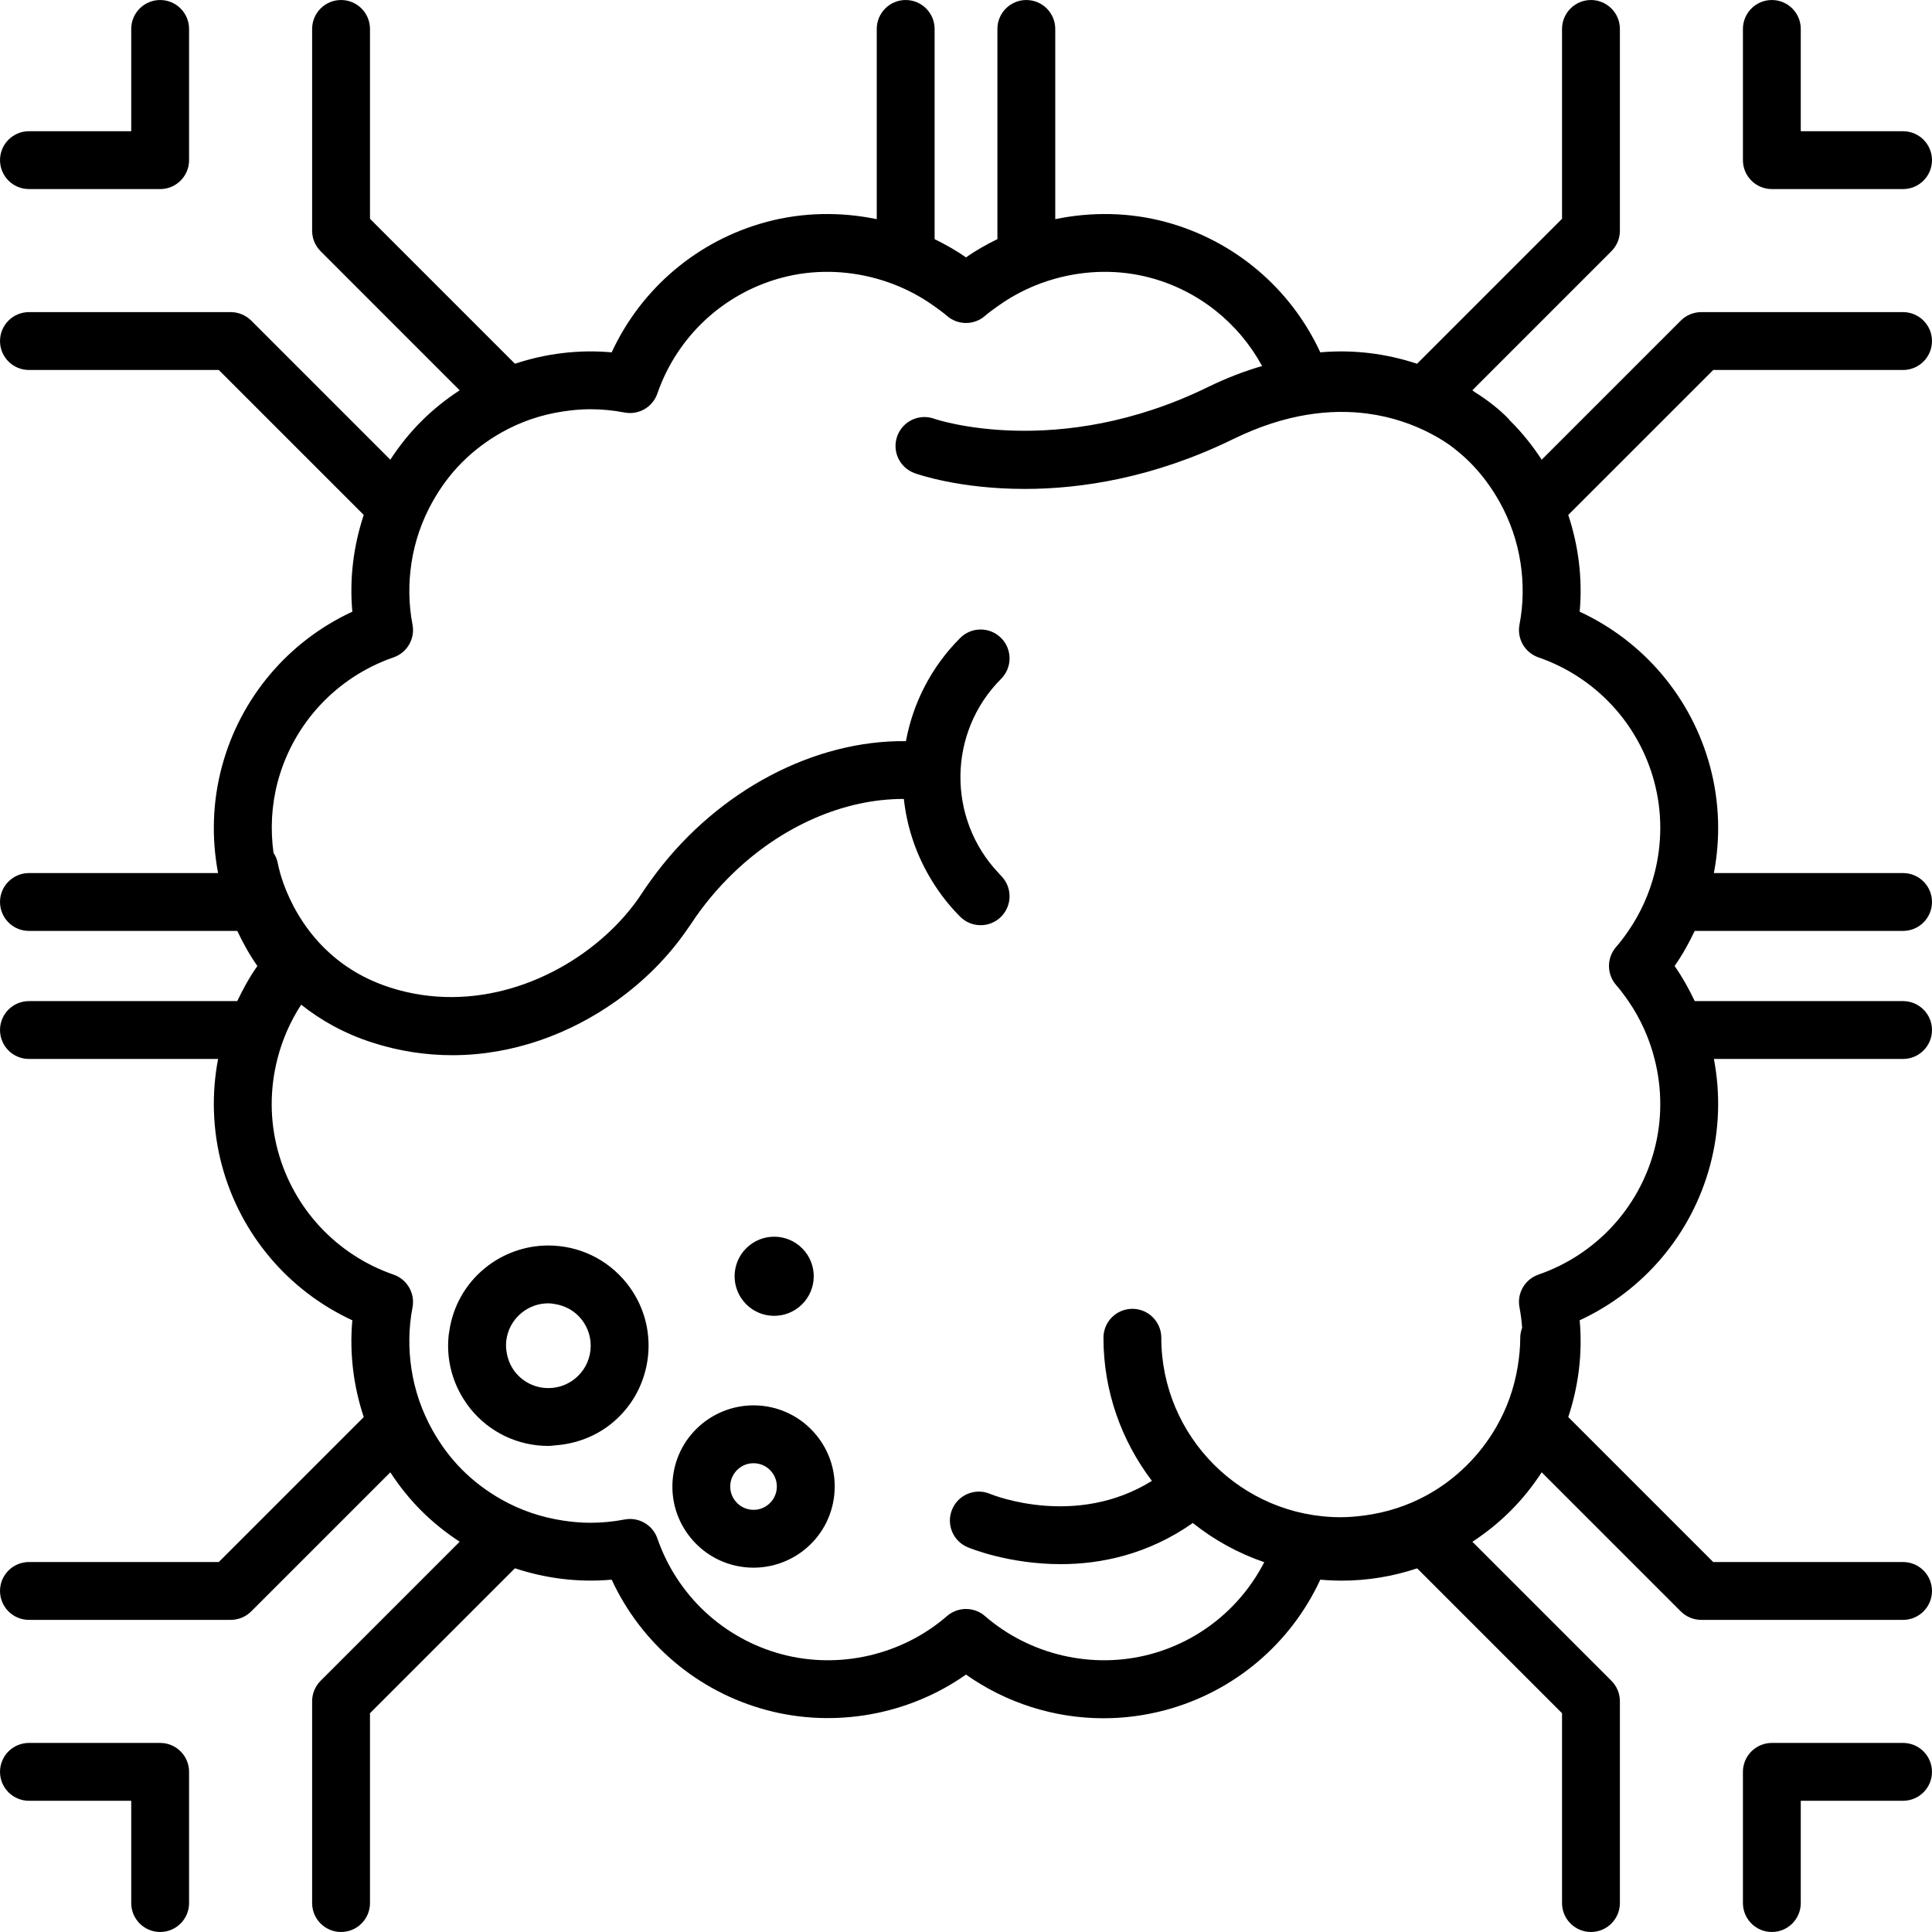 <svg xmlns='http://www.w3.org/2000/svg' xmlns:xlink='http://www.w3.org/1999/xlink' width='117px' height='117px'><path fill-rule='evenodd' fill='rgb(0, 0, 0)' d='M115.248,94.595 C116.215,94.595 116.999,95.379 116.999,96.346 C116.999,97.314 116.215,98.098 115.248,98.098 L103.026,98.098 C102.561,98.098 102.116,97.913 101.788,97.585 L93.364,89.161 C92.823,89.989 92.202,90.773 91.487,91.487 C90.773,92.202 89.993,92.827 89.167,93.369 L97.585,101.787 C97.914,102.116 98.099,102.561 98.099,103.026 L98.099,115.248 C98.099,116.215 97.314,116.999 96.347,116.999 C95.380,116.999 94.595,116.215 94.595,115.248 L94.595,103.751 L85.822,94.978 C84.370,95.460 82.838,95.722 81.264,95.722 L81.264,95.722 C80.828,95.722 80.390,95.702 79.955,95.663 C78.162,99.539 74.744,102.444 70.574,103.561 C69.346,103.890 68.084,104.056 66.824,104.056 C63.838,104.056 60.932,103.126 58.499,101.411 C55.040,103.849 50.562,104.668 46.425,103.561 C42.255,102.443 38.836,99.539 37.043,95.663 C35.031,95.844 33.044,95.590 31.184,94.973 L22.406,103.751 L22.406,115.248 C22.406,116.215 21.621,116.999 20.654,116.999 C19.687,116.999 18.902,116.215 18.902,115.248 L18.902,103.026 C18.902,102.561 19.087,102.116 19.416,101.787 L27.838,93.365 C27.010,92.824 26.227,92.201 25.513,91.487 C24.799,90.773 24.177,89.990 23.637,89.162 L15.213,97.585 C14.885,97.913 14.440,98.098 13.975,98.098 L1.753,98.098 C0.786,98.098 0.001,97.314 0.001,96.346 C0.001,95.379 0.786,94.595 1.753,94.595 L13.249,94.595 L22.028,85.816 C21.408,83.946 21.156,81.957 21.337,79.956 C17.461,78.164 14.555,74.744 13.438,70.574 C12.866,68.436 12.806,66.237 13.207,64.129 L1.753,64.129 C0.786,64.129 0.001,63.345 0.001,62.377 C0.001,61.410 0.786,60.626 1.753,60.626 L14.368,60.626 C14.718,59.891 15.111,59.174 15.587,58.499 C15.112,57.825 14.718,57.109 14.369,56.375 L1.753,56.375 C0.786,56.375 0.001,55.591 0.001,54.623 C0.001,53.656 0.786,52.872 1.753,52.872 L13.207,52.872 C12.806,50.763 12.865,48.563 13.438,46.425 C14.556,42.254 17.461,38.835 21.337,37.043 C21.156,35.043 21.408,33.053 22.028,31.185 L13.249,22.406 L1.753,22.406 C0.786,22.406 0.001,21.621 0.001,20.654 C0.001,19.687 0.786,18.902 1.753,18.902 L13.975,18.902 C14.440,18.902 14.885,19.087 15.213,19.415 L23.637,27.839 C24.177,27.011 24.799,26.228 25.513,25.514 C26.227,24.799 27.010,24.177 27.838,23.636 L19.416,15.213 C19.087,14.885 18.902,14.439 18.902,13.975 L18.902,1.753 C18.902,0.786 19.687,0.001 20.654,0.001 C21.621,0.001 22.406,0.786 22.406,1.753 L22.406,13.249 L31.185,22.028 C33.047,21.411 35.034,21.157 37.042,21.338 C38.835,17.461 42.253,14.556 46.425,13.438 C48.621,12.850 50.910,12.820 53.095,13.272 L53.095,1.753 C53.095,0.786 53.880,0.001 54.847,0.001 C55.814,0.001 56.599,0.786 56.599,1.753 L56.599,14.482 C57.256,14.807 57.897,15.163 58.499,15.588 C59.102,15.163 59.744,14.806 60.402,14.481 L60.402,1.753 C60.402,0.786 61.186,0.001 62.153,0.001 C63.121,0.001 63.905,0.786 63.905,1.753 L63.905,13.272 C66.090,12.820 68.378,12.850 70.574,13.438 C74.745,14.556 78.163,17.461 79.956,21.338 C81.965,21.158 83.952,21.411 85.815,22.029 L94.595,13.249 L94.595,1.753 C94.595,0.786 95.380,0.001 96.347,0.001 C97.314,0.001 98.099,0.786 98.099,1.753 L98.099,13.975 C98.099,14.439 97.914,14.885 97.585,15.213 L89.162,23.636 C89.217,23.672 89.268,23.714 89.323,23.752 C90.161,24.280 90.846,24.836 91.341,25.348 C91.376,25.385 91.401,25.426 91.433,25.465 C91.450,25.482 91.470,25.496 91.487,25.514 C92.202,26.228 92.823,27.011 93.364,27.839 L101.788,19.415 C102.116,19.087 102.561,18.902 103.026,18.902 L115.248,18.902 C116.215,18.902 116.999,19.687 116.999,20.654 C116.999,21.621 116.215,22.406 115.248,22.406 L103.752,22.406 L94.972,31.185 C95.592,33.054 95.845,35.044 95.664,37.044 C99.539,38.836 102.443,42.255 103.561,46.425 C104.134,48.563 104.193,50.763 103.791,52.872 L115.248,52.872 C116.215,52.872 116.999,53.656 116.999,54.623 C116.999,55.591 116.215,56.375 115.248,56.375 L102.630,56.375 C102.280,57.109 101.887,57.825 101.412,58.499 C101.887,59.174 102.281,59.891 102.631,60.626 L115.248,60.626 C116.215,60.626 116.999,61.410 116.999,62.377 C116.999,63.345 116.215,64.129 115.248,64.129 L103.792,64.129 C104.194,66.237 104.133,68.436 103.561,70.574 C102.444,74.744 99.539,78.162 95.664,79.955 C95.845,81.956 95.593,83.946 94.972,85.815 L103.752,94.595 L115.248,94.595 ZM100.177,69.667 C100.670,67.824 100.657,65.922 100.199,64.129 C99.883,62.888 99.354,61.701 98.615,60.626 C98.383,60.289 98.137,59.960 97.866,59.646 C97.296,58.988 97.296,58.010 97.866,57.352 C98.137,57.040 98.382,56.711 98.613,56.375 C99.353,55.300 99.882,54.113 100.199,52.872 C100.657,51.078 100.671,49.175 100.177,47.332 C99.234,43.815 96.614,41.002 93.167,39.810 C92.343,39.525 91.854,38.678 92.019,37.823 C92.261,36.568 92.268,35.304 92.080,34.077 C91.882,32.783 91.452,31.537 90.811,30.392 C90.325,29.525 89.731,28.711 89.010,27.991 C88.619,27.600 88.197,27.253 87.760,26.930 C87.436,26.707 87.040,26.462 86.576,26.223 C85.605,25.721 84.336,25.247 82.799,25.045 C80.609,24.758 77.878,25.028 74.687,26.588 C69.838,28.959 65.430,29.609 62.054,29.609 C58.114,29.609 55.580,28.724 55.389,28.655 C54.479,28.326 54.008,27.322 54.336,26.412 C54.665,25.502 55.669,25.030 56.579,25.360 C56.646,25.385 64.035,27.897 73.149,23.441 C74.275,22.890 75.371,22.474 76.432,22.165 C75.007,19.556 72.588,17.605 69.666,16.822 C67.758,16.310 65.767,16.359 63.905,16.875 C62.653,17.223 61.466,17.787 60.402,18.556 C60.146,18.741 59.887,18.924 59.647,19.132 C58.989,19.703 58.010,19.703 57.352,19.132 C57.112,18.924 56.854,18.742 56.599,18.558 C55.535,17.788 54.348,17.224 53.095,16.876 C51.233,16.359 49.241,16.310 47.332,16.822 C43.813,17.765 41.001,20.386 39.809,23.833 C39.524,24.657 38.676,25.147 37.822,24.981 C37.137,24.849 36.436,24.782 35.737,24.782 C35.174,24.782 34.622,24.837 34.076,24.920 C32.771,25.117 31.525,25.541 30.385,26.183 C29.520,26.669 28.711,27.270 27.990,27.991 C27.269,28.711 26.675,29.525 26.190,30.392 C25.549,31.537 25.119,32.783 24.920,34.077 C24.733,35.304 24.739,36.568 24.981,37.822 C25.146,38.678 24.657,39.524 23.833,39.809 C20.386,41.002 17.765,43.814 16.822,47.332 C16.440,48.760 16.369,50.224 16.563,51.645 C16.694,51.842 16.788,52.067 16.831,52.315 C16.838,52.356 16.878,52.562 16.965,52.872 C17.174,53.616 17.676,54.993 18.730,56.375 C19.753,57.714 21.291,59.051 23.612,59.800 C28.640,61.421 33.735,59.453 36.961,56.375 C37.708,55.663 38.356,54.890 38.878,54.089 C39.151,53.671 39.441,53.267 39.740,52.872 C43.518,47.879 49.283,44.815 54.863,44.883 C55.287,42.592 56.380,40.403 58.148,38.635 C58.832,37.951 59.941,37.951 60.625,38.635 C61.309,39.319 61.309,40.428 60.625,41.112 C57.391,44.346 57.345,49.572 60.474,52.872 C60.526,52.926 60.571,52.985 60.625,53.039 C61.309,53.723 61.309,54.832 60.625,55.516 C60.283,55.858 59.835,56.029 59.387,56.029 C58.938,56.029 58.490,55.858 58.148,55.516 C57.345,54.713 56.690,53.818 56.164,52.872 C55.384,51.467 54.906,49.941 54.736,48.384 C51.097,48.371 47.345,50.037 44.405,52.872 C43.444,53.798 42.567,54.846 41.813,56.003 C41.730,56.129 41.639,56.251 41.553,56.375 C40.453,57.958 39.007,59.418 37.308,60.626 C34.524,62.605 31.073,63.902 27.390,63.902 C25.803,63.902 24.174,63.662 22.537,63.134 C20.795,62.572 19.393,61.759 18.240,60.842 C17.575,61.859 17.095,62.971 16.799,64.129 C16.342,65.922 16.328,67.824 16.822,69.667 C17.765,73.185 20.386,75.997 23.834,77.190 C24.657,77.475 25.146,78.321 24.981,79.177 C24.739,80.432 24.732,81.697 24.920,82.923 C25.119,84.218 25.549,85.464 26.190,86.609 C26.675,87.476 27.269,88.289 27.990,89.010 C28.711,89.731 29.520,90.332 30.385,90.818 C31.525,91.459 32.771,91.883 34.076,92.081 C34.622,92.164 35.174,92.218 35.736,92.218 C36.435,92.218 37.137,92.151 37.822,92.020 C38.676,91.854 39.525,92.343 39.810,93.167 C41.003,96.614 43.814,99.234 47.332,100.177 C50.832,101.113 54.627,100.228 57.352,97.866 C57.681,97.581 58.090,97.438 58.499,97.438 C58.909,97.438 59.318,97.581 59.647,97.866 C62.371,100.228 66.166,101.113 69.666,100.177 C72.675,99.371 75.158,97.332 76.562,94.604 C74.978,94.062 73.518,93.257 72.236,92.231 C69.504,94.152 66.640,94.723 64.245,94.723 C61.106,94.723 58.774,93.772 58.599,93.698 C57.707,93.325 57.287,92.298 57.661,91.406 C58.034,90.516 59.057,90.093 59.948,90.465 C60.182,90.562 65.171,92.537 69.759,89.680 C67.926,87.267 66.824,84.270 66.824,81.012 C66.824,80.045 67.608,79.261 68.576,79.261 C69.543,79.261 70.327,80.045 70.327,81.012 C70.327,87.005 75.203,91.881 81.196,91.881 C81.680,91.881 82.153,91.838 82.620,91.777 C83.960,91.600 85.227,91.190 86.368,90.570 C88.141,89.607 89.609,88.159 90.615,86.413 C91.255,85.301 91.699,84.068 91.912,82.755 C92.004,82.186 92.065,81.607 92.065,81.012 C92.065,80.798 92.109,80.596 92.179,80.406 C92.147,79.996 92.099,79.586 92.019,79.176 C91.854,78.321 92.343,77.474 93.167,77.189 C96.614,75.996 99.234,73.184 100.177,69.667 ZM48.720,93.847 C47.849,94.550 46.753,94.937 45.636,94.937 C45.636,94.937 45.636,94.937 45.636,94.937 C44.141,94.937 42.747,94.270 41.809,93.108 C40.985,92.087 40.608,90.805 40.747,89.500 C40.887,88.194 41.526,87.022 42.548,86.197 C43.419,85.495 44.514,85.107 45.632,85.107 C47.126,85.107 48.521,85.774 49.459,86.937 C50.283,87.958 50.660,89.239 50.521,90.544 C50.381,91.850 49.742,93.023 48.720,93.847 ZM46.732,89.136 C46.463,88.802 46.062,88.611 45.632,88.611 C45.406,88.611 45.069,88.665 44.748,88.924 C44.454,89.161 44.271,89.497 44.230,89.872 C44.190,90.247 44.299,90.615 44.536,90.909 C44.805,91.242 45.206,91.434 45.636,91.434 C45.862,91.434 46.200,91.379 46.520,91.120 C46.813,90.884 46.997,90.547 47.037,90.172 C47.077,89.797 46.969,89.430 46.732,89.136 ZM48.388,79.154 C47.357,79.986 45.849,79.824 45.018,78.794 C44.187,77.764 44.349,76.255 45.378,75.425 C46.408,74.594 47.917,74.755 48.748,75.785 C49.579,76.815 49.418,78.323 48.388,79.154 ZM39.014,83.256 C38.666,84.415 37.980,85.442 37.018,86.219 C36.065,86.987 34.893,87.428 33.679,87.524 C33.522,87.536 33.368,87.564 33.210,87.564 L33.210,87.564 C31.364,87.564 29.641,86.741 28.483,85.306 C28.333,85.119 28.199,84.924 28.073,84.725 C27.346,83.574 27.025,82.224 27.172,80.850 C27.180,80.779 27.195,80.709 27.205,80.639 C27.422,79.113 28.190,77.745 29.396,76.772 C30.472,75.904 31.824,75.426 33.204,75.426 C35.050,75.426 36.773,76.249 37.931,77.685 C38.948,78.946 39.414,80.529 39.242,82.140 C39.201,82.523 39.123,82.896 39.014,83.256 ZM35.204,79.884 C34.807,79.392 34.249,79.081 33.636,78.977 C33.494,78.953 33.351,78.929 33.204,78.929 C32.613,78.929 32.057,79.126 31.596,79.498 C31.063,79.928 30.729,80.541 30.656,81.222 C30.625,81.514 30.653,81.802 30.718,82.080 C30.805,82.450 30.965,82.801 31.210,83.106 C31.700,83.713 32.429,84.061 33.210,84.061 C33.801,84.061 34.357,83.864 34.819,83.492 C35.352,83.062 35.686,82.449 35.758,81.768 C35.831,81.087 35.634,80.418 35.204,79.884 ZM115.248,11.450 L107.302,11.450 C106.335,11.450 105.550,10.666 105.550,9.699 L105.550,1.753 C105.550,0.786 106.335,0.001 107.302,0.001 C108.269,0.001 109.053,0.786 109.053,1.753 L109.053,7.947 L115.248,7.947 C116.215,7.947 116.999,8.731 116.999,9.699 C116.999,10.666 116.215,11.450 115.248,11.450 ZM9.699,11.450 L1.753,11.450 C0.786,11.450 0.001,10.666 0.001,9.699 C0.001,8.731 0.786,7.947 1.753,7.947 L7.947,7.947 L7.947,1.753 C7.947,0.786 8.731,0.001 9.699,0.001 C10.666,0.001 11.450,0.786 11.450,1.753 L11.450,9.699 C11.450,10.666 10.666,11.450 9.699,11.450 ZM1.753,105.550 L9.699,105.550 C10.666,105.550 11.450,106.334 11.450,107.302 L11.450,115.248 C11.450,116.215 10.666,116.999 9.699,116.999 C8.731,116.999 7.947,116.215 7.947,115.248 L7.947,109.053 L1.753,109.053 C0.786,109.053 0.001,108.269 0.001,107.302 C0.001,106.334 0.786,105.550 1.753,105.550 ZM107.302,105.550 L115.248,105.550 C116.215,105.550 116.999,106.334 116.999,107.302 C116.999,108.269 116.215,109.053 115.248,109.053 L109.053,109.053 L109.053,115.248 C109.053,116.215 108.269,116.999 107.302,116.999 C106.335,116.999 105.550,116.215 105.550,115.248 L105.550,107.302 C105.550,106.334 106.335,105.550 107.302,105.550 Z'/></svg>